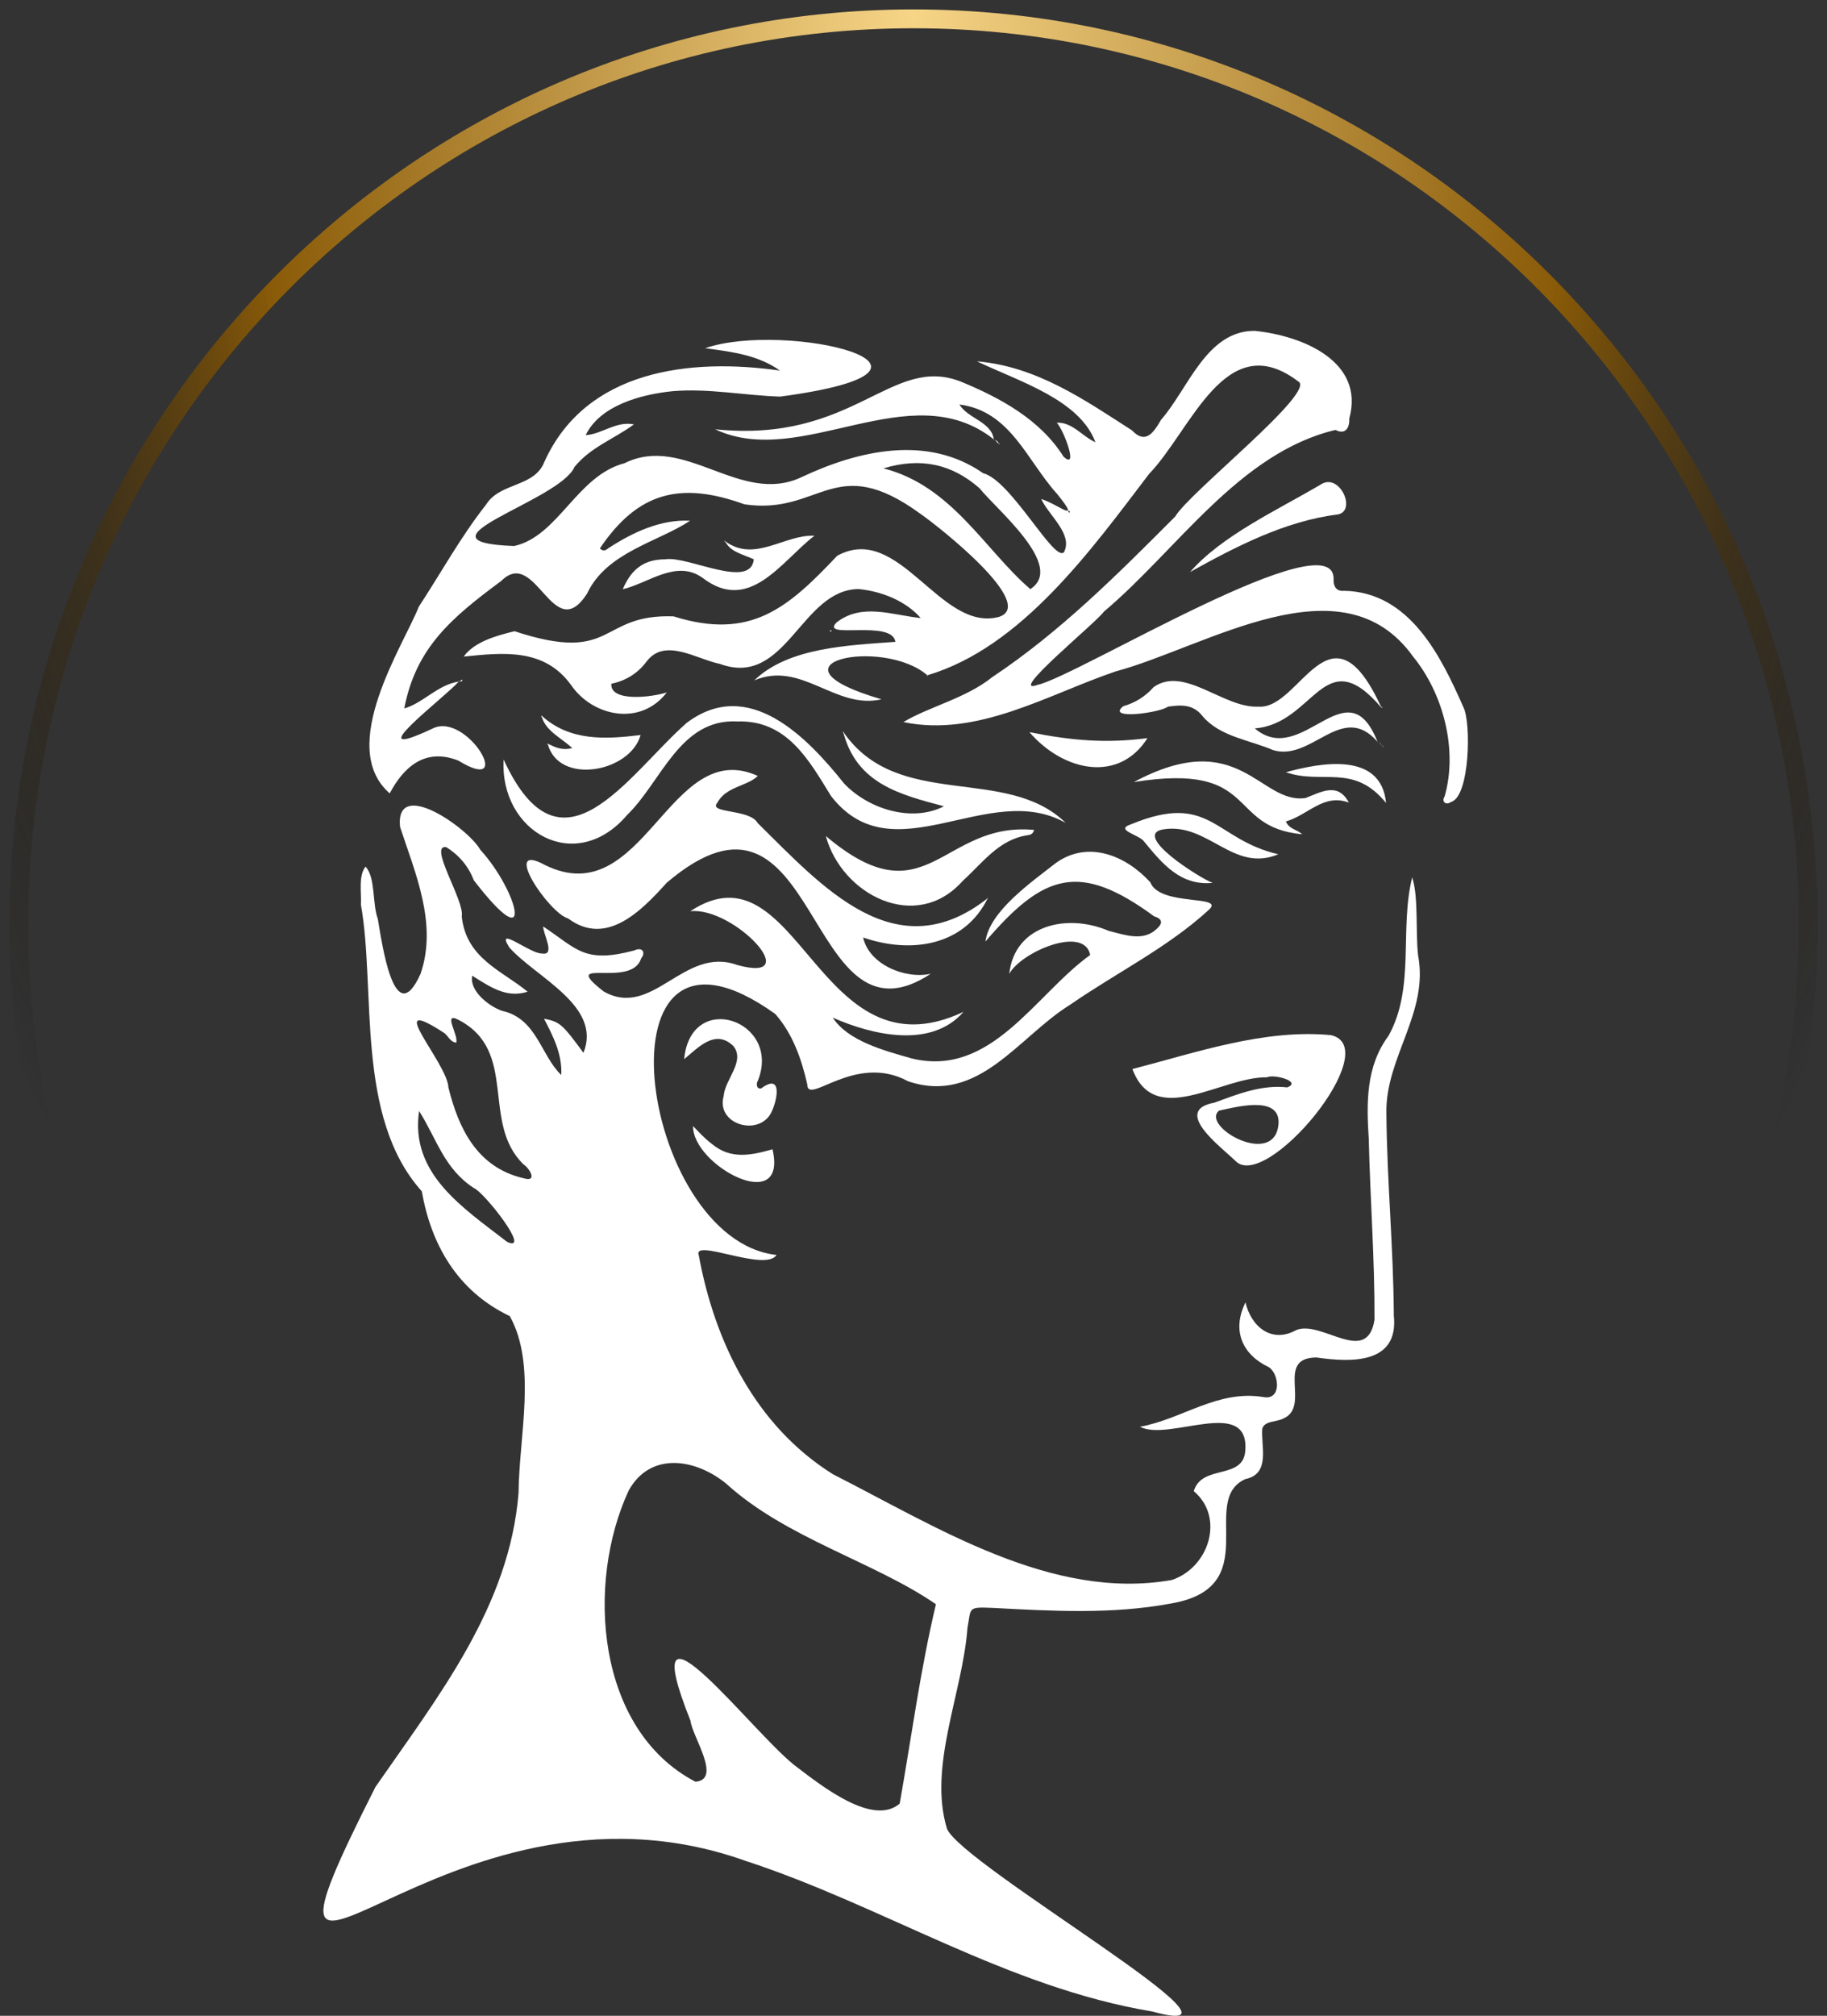 <svg width="97" height="107" viewBox="0 0 97 107" fill="none" xmlns="http://www.w3.org/2000/svg">
<rect x="0" y="0" width="97" height="107" fill="#333333" stroke="none"/>
<path d="M17.721 85.671C7.49 76.855 1 63.725 1 49.062C1 22.518 22.267 1 48.5 1C74.734 1 96 22.518 96 49.062C96 72.196 79.847 91.512 58.331 96.094" stroke="url(#paint0_radial_35_57)" stroke-linecap="round"/>
<path d="M75.288 50.705C75.152 49.44 75.312 47.629 74.991 46.626C74.991 46.615 74.985 46.594 74.979 46.559C74.285 49.338 75.151 52.411 73.718 54.985C72.512 56.608 72.548 58.55 72.671 60.46C72.746 63.657 72.99 66.861 72.976 70.055C72.58 72.533 70.163 70.046 68.818 70.602C67.514 71.327 66.424 70.421 66.126 69.13C65.376 70.648 65.978 71.916 67.368 72.572C67.922 72.928 68.049 74.332 67.091 74.158C64.638 73.754 62.794 75.322 60.528 75.732C62.042 76.547 66.366 74.076 66.113 77.029C65.984 78.57 63.812 77.709 63.379 79.151C65.044 80.549 64.186 83.215 62.21 83.868C55.838 84.988 49.679 81.017 44.232 78.259C40.108 75.689 37.938 71.204 37.103 66.647C36.727 65.679 40.637 67.546 41.229 66.614C33.893 65.815 31.318 46.768 41.163 53.824C42.087 54.875 42.556 56.216 42.858 57.551C42.858 58.729 45.387 55.857 48.217 57.397C51.958 58.652 54.072 55.03 56.811 53.335C59.25 51.648 61.981 50.307 64.162 48.311C65.132 47.464 61.588 48.148 61.072 46.832C59.784 45.42 57.787 44.586 56.075 45.796C54.722 46.854 52.536 48.372 52.318 49.978C55.415 46.359 57.315 45.733 61.276 48.64C61.797 48.799 61.684 49.061 61.413 49.306C60.688 49.999 59.703 49.617 58.861 49.41C56.642 48.456 53.856 49.112 53.585 51.694C54.201 50.534 57.574 49.094 57.88 50.691C54.945 52.804 52.628 57.208 48.41 56.184C46.957 55.769 45.022 55.263 44.212 54.016C46.339 54.956 49.45 55.672 51.153 53.711C43.383 57.375 42.426 44.564 36.648 48.369C38.966 48.112 42.824 52.237 39.146 51.224C36.304 50.189 34.658 54.107 32.051 52.628C29.601 50.712 33.532 52.507 34.037 50.878C34.318 50.523 34.065 50.256 33.683 50.449C31.015 51.157 30.651 50.381 28.84 49.178C28.818 49.535 29.518 50.746 28.78 50.612C28.162 50.648 26.26 49.06 27.043 50.294C28.471 51.897 31.977 53.393 30.977 55.884C29.847 54.348 29.729 54.243 28.882 54.072C29.384 55.031 29.854 55.97 29.799 57.062C28.704 56.017 28.503 54.055 26.645 53.653C25.908 53.39 24.906 52.568 25.074 51.79C26.228 52.542 26.994 52.955 28.012 52.641C26.661 51.52 24.745 50.883 24.514 48.634C24.686 47.848 22.738 44.843 23.68 44.963C24.361 45.371 24.88 45.991 25.153 46.723C28.494 51.054 27.482 47.269 25.497 45.102C24.866 43.973 20.981 41.225 21.238 43.886C22.059 46.385 23.229 49.036 22.333 51.679C20.925 54.826 20.276 50.022 20.06 48.78C19.751 47.926 19.953 46.615 19.41 45.998C19.015 46.481 19.197 47.396 19.162 48.024C19.969 52.527 18.843 59.281 22.394 63.234C22.886 66.037 24.261 68.522 27.065 69.86C28.513 72.448 27.552 76.262 27.532 79.237C27.056 85.264 23.276 90.028 19.933 94.853C11.566 111.405 23.383 93.005 39.568 98.771C46.887 101.161 53.475 105.492 61.179 106.772C67.835 108.596 50.972 98.954 50.273 97.056C49.274 93.743 51.111 89.859 51.366 86.406C51.572 85.334 51.336 85.288 52.748 85.35C55.877 85.516 59.05 85.694 62.147 85.119C67.235 84.263 63.602 79.658 66.115 78.512C67.488 78.233 66.929 76.736 67.02 75.82C67.176 75.396 67.764 75.496 68.14 75.295C69.629 74.637 67.66 72.066 69.898 72.056C71.78 72.33 74.272 72.394 74.001 69.829C73.985 66.24 73.634 62.663 73.607 59.075C73.553 56.131 75.873 53.748 75.288 50.705ZM26.929 65.923C24.582 64.107 21.759 62.306 22.251 58.973C23.208 60.495 23.575 62.022 25.151 63.058C25.697 63.268 28.249 66.519 26.929 65.923ZM27.773 62.535C25.344 61.961 24.349 59.92 23.808 57.723C23.754 56.412 20.212 52.629 23.596 54.839C23.808 55.007 23.905 55.308 24.22 55.345C24.362 54.945 23.476 53.688 24.34 54.133C27.547 55.789 25.509 59.583 27.793 61.804C28.148 62.044 28.557 62.782 27.773 62.535ZM49.691 85.154C48.86 88.65 48.393 92.206 47.767 95.737C46.342 96.959 43.621 94.789 42.345 93.825C40.193 92.298 33.469 83.331 36.66 91.34C36.748 92.169 38.346 94.461 36.922 94.576C31.627 91.806 31.107 84.016 33.377 79.122C34.53 77.028 36.943 77.428 38.563 78.759C41.743 81.654 46.438 82.91 49.691 85.154ZM53.576 51.703C53.586 51.703 53.595 51.703 53.586 51.687C53.582 51.692 53.578 51.698 53.574 51.704L53.576 51.703ZM27.346 48.783H27.358C27.358 48.783 27.349 48.776 27.346 48.783Z" fill="white"/>
<path d="M77.698 37.544C76.507 34.839 74.849 31.427 71.361 31.36C70.959 31.402 70.793 31.133 70.804 30.775C70.96 27.462 57.221 35.871 55.12 36.343C53.355 36.998 58.236 33.023 58.606 32.468C62.476 29.222 65.779 24.038 70.903 22.821C71.428 23.091 71.659 22.717 71.637 22.216C72.468 19.192 69.165 17.815 66.607 17.562C64.047 17.554 63.078 20.653 61.644 22.282C61.248 22.959 60.824 23.612 60.099 22.843C57.548 21.202 55.034 19.45 51.867 19.179C54.095 20.248 57.314 21.202 58.159 23.474C57.454 23.163 56.927 22.391 56.106 22.439C56.471 22.809 57.295 25.001 56.463 24.236C55.236 22.28 53.113 21.118 51.008 20.254C47.294 18.805 45.343 23.551 37.967 22.786C42.563 24.953 48.312 19.806 52.762 23.32C52.633 22.377 51.393 22.228 50.937 21.47C53.665 21.824 54.518 24.454 56.137 26.232C57.452 27.876 56.187 26.765 55.278 26.486C55.711 27.393 56.965 28.349 56.495 29.301C55.995 29.915 53.684 25.49 52.198 25.118C49.241 23.058 45.575 23.903 42.541 25.334C39.302 26.852 36.35 23.006 33.16 24.586C30.619 25.252 29.652 28.459 27.298 28.983C21.526 28.769 29.72 26.602 30.498 24.791C31.349 23.736 32.607 23.3 33.657 22.527C32.7 22.337 31.971 23.044 31.095 23.098C31.856 21.523 34.02 20.937 35.706 20.765C37.619 20.601 39.517 20.994 41.428 21.052C52.447 19.572 41.706 17.006 37.44 18.483C38.912 18.677 40.268 18.86 41.41 19.671C36.651 18.992 31.114 19.623 28.904 24.512C28.366 25.887 26.551 25.587 25.804 26.79C24.459 28.495 23.419 30.4 22.235 32.205C21.431 34.245 17.852 39.642 20.691 42.113C21.416 40.744 22.545 39.671 24.333 40.372C27.416 42.26 24.807 37.774 22.982 38.664C18.836 40.619 23.603 37.037 24.355 36.179C23.231 36.348 22.471 37.318 21.463 37.605C22.081 34.381 23.973 32.792 26.613 30.837C28.46 28.986 29.357 34.327 31.17 31.507C32.203 29.305 34.942 28.769 36.638 27.642C35.086 27.557 33.606 28.255 32.342 29.071C32.21 29.155 32.082 29.329 31.848 29.112C33.868 26.11 36.138 25.543 39.527 26.77C43.567 27.366 44.293 23.933 48.874 27.278C49.818 27.932 55.108 32.09 53.032 32.746C49.901 33.575 47.74 27.688 44.447 29.503C41.823 32.283 39.848 33.999 35.759 32.717C31.752 32.574 32.699 35.278 27.318 33.506C26.361 33.738 25.184 34.063 24.62 34.852C26.722 34.639 28.901 34.393 30.319 36.363C31.473 38.038 34.008 38.57 35.401 36.754C34.583 37.019 32.38 37.272 32.458 36.292C33.209 36.147 33.877 35.728 34.323 35.121C35.296 33.82 36.981 34.992 38.227 35.242C41.745 36.53 42.521 31.287 45.588 31.268C46.8 31.384 48.079 31.889 48.884 32.806C47.389 32.659 45.764 31.978 44.41 33.045C43.519 33.967 47.374 32.86 47.537 34.069C45.042 34.256 41.854 34.361 40.047 36.115C42.56 35.049 44.345 37.683 46.801 37.119C40.209 35.197 46.868 33.795 49.236 35.844C54.233 34.361 57.931 29.196 61.007 25.157C63.254 22.831 65.065 17.322 68.918 20.241C69.981 20.744 63.114 26.163 62.397 27.416C59.356 30.463 56.292 33.542 52.673 35.947C51.303 37.058 49.301 37.52 47.963 38.329C51.904 39.148 55.618 36.868 59.224 35.642C64.049 34.349 71.252 29.584 75.019 34.846C76.64 36.826 77.406 39.815 76.698 42.278C76.519 42.547 76.761 42.765 77.037 42.57C78.045 42.291 78.108 38.325 77.698 37.544ZM41.41 19.671C41.427 19.671 41.358 19.71 41.358 19.712L41.41 19.671ZM54.7 31.268C52.291 29.197 50.536 25.781 46.906 24.862C48.889 24.257 50.558 24.64 52.01 25.921C52.91 27.05 56.586 30.062 54.7 31.271V31.268ZM56.775 27.21C56.715 27.186 56.706 27.146 56.746 27.096C56.788 27.131 56.826 27.177 56.775 27.214V27.21ZM52.779 23.332L52.762 23.32C52.762 23.331 52.756 23.343 52.752 23.354L52.779 23.332ZM44.159 33.467C44.159 33.447 44.159 33.442 44.138 33.445L44.159 33.467ZM24.361 36.152C24.362 36.163 24.362 36.175 24.361 36.186L24.39 36.178L24.361 36.152Z" fill="white"/>
<path d="M52.443 47.675C51.202 50.22 48.352 50.641 45.827 49.761C46.127 51.173 48.026 51.992 49.416 51.689C42.663 56.141 43.596 39.876 35.397 46.858C34.023 48.385 32.18 50.255 30.162 48.751C29.13 48.471 26.547 44.597 28.954 45.926C34.195 48.481 35.529 39.054 40.233 41.187C39.683 41.735 38.54 41.745 38.087 42.608C37.572 43.198 39.808 42.918 40.229 43.691C43.668 47.075 47.566 51.52 52.443 47.675Z" fill="white"/>
<path d="M44.764 38.839C47.67 43.072 53.415 40.578 56.581 43.681C52.482 41.359 47.426 46.532 44.12 42.252C42.937 40.331 41.781 38.215 39.146 38.295C36.093 38.132 35.117 41.499 33.298 43.257C30.553 46.481 26.525 44.15 26.738 40.316C29.794 46.972 33.272 41.19 36.454 38.373C39.74 35.895 42.844 39.121 44.816 41.59C46.092 42.936 48.4 43.676 50.116 42.798C47.775 42.173 45.473 41.605 44.764 38.839Z" fill="white"/>
<path d="M70.668 54.946C67.128 54.606 63.509 55.869 60.122 56.746C61.317 59.937 64.849 57.139 67.269 57.184C67.636 56.995 69.14 57.416 68.342 57.719C66.983 57.566 65.717 58.075 64.474 58.531C62.211 58.945 64.807 60.863 65.583 61.612C67.185 63.335 73.593 55.626 70.668 54.946ZM67.883 59.579C67.777 62.081 63.713 59.803 64.722 58.952C65.517 58.794 67.904 58.106 67.883 59.579Z" fill="white"/>
<path d="M73.351 37.575C70.28 33.962 69.815 38.415 66.619 38.664C69.141 40.816 71.518 35.279 73.137 39.377C71.256 37.203 69.653 40.442 67.592 39.816C66.337 39.277 64.768 39.099 63.855 38.023C63.355 37.37 62.695 37.408 62.003 37.512C61.609 37.83 58.691 38.236 59.637 37.486C60.265 37.311 60.826 36.958 61.249 36.472C62.878 35.319 64.97 37.611 66.819 37.508C69.039 37.689 70.624 31.605 73.351 37.575Z" fill="white"/>
<path d="M43.846 44.377C49.213 48.913 49.982 43.589 54.904 44.053C54.831 44.306 54.672 44.314 54.542 44.336C53.028 44.562 52.156 45.817 51.11 46.762C48.622 49.553 44.679 47.475 43.846 44.377Z" fill="white"/>
<path d="M68.27 43.605C68.452 44.027 68.887 44.034 69.131 44.283C65.056 43.903 66.908 40.441 60.2 41.512C65.809 38.499 66.882 42.711 69.313 42.36C70.154 42.037 71.028 41.501 71.615 42.603C70.278 42.099 69.452 43.263 68.27 43.605Z" fill="white"/>
<path d="M36.324 56.22C36.675 52.511 41.487 54.166 40.248 57.337C40.141 57.5 40.141 57.823 40.412 57.774C41.639 56.868 41.228 58.617 40.881 59.175C40.131 60.314 38.011 59.631 38.422 58.178C38.479 57.301 39.586 56.341 38.939 55.528C37.968 54.575 37.032 55.647 36.324 56.22Z" fill="white"/>
<path d="M38.495 28.725C40.064 29.889 41.634 28.365 43.238 28.437C41.462 29.816 39.796 32.579 37.307 30.677C35.904 29.665 34.414 30.97 33.063 31.276C33.54 30.166 34.227 29.69 35.332 29.688C36.497 29.491 39.859 31.319 40.021 29.688C39.466 29.427 38.773 29.31 38.495 28.725Z" fill="white"/>
<path d="M67.87 45.345C65.484 46.345 64.165 43.678 61.81 44.016C59.984 44.273 63.749 46.647 64.382 46.862C62.681 47.033 61.715 45.851 60.745 44.673C60.51 44.313 59.15 44.057 60.034 43.759C64.274 42.004 64.457 44.559 67.87 45.345Z" fill="white"/>
<path d="M63.172 30.378C64.862 28.429 67.804 27.086 70.121 25.719C71.118 25.061 72.047 27.113 71.03 27.308C68.228 27.651 65.572 29.034 63.157 30.378L63.172 30.378Z" fill="white"/>
<path d="M29.076 39.473C29.456 39.656 29.832 39.856 30.384 39.706C29.732 39.123 28.934 38.774 28.746 37.98C30.249 39.358 32.148 39.245 34.012 39.015C33.456 40.999 29.648 41.703 29.076 39.473Z" fill="white"/>
<path d="M54.655 38.864C56.927 39.316 58.739 39.466 60.921 39.18C59.418 41.562 56.479 40.973 54.655 38.864Z" fill="white"/>
<path d="M37.777 60.705C38.776 61.557 39.862 61.332 41.015 61.005C41.842 64.582 36.755 61.86 36.797 59.77C36.797 59.77 37.399 60.432 37.777 60.705Z" fill="white"/>
<path d="M73.589 42.623C71.865 40.491 70.174 41.665 68.273 40.989C70.05 40.504 73.325 39.852 73.589 42.623Z" fill="white"/>
<path d="M24.384 36.175L24.539 36.072C24.57 36.276 24.328 36.094 24.384 36.175Z" fill="white"/>
<path d="M52.751 23.36C52.814 23.354 52.878 23.372 52.929 23.409C52.981 23.447 53.016 23.501 53.028 23.562C52.941 23.507 52.838 23.313 52.751 23.36Z" fill="white"/>
<path d="M73.433 39.655C73.338 39.586 73.238 39.354 73.137 39.377C73.311 39.4 73.326 39.568 73.433 39.655Z" fill="white"/>
<path d="M29.098 39.493L29.022 39.523C29.041 39.512 29.082 39.45 29.098 39.493Z" fill="white"/>
<path d="M52.425 47.696L52.414 47.617C52.42 47.636 52.458 47.682 52.425 47.696Z" fill="white"/>
<path d="M27.346 48.783L27.398 48.719C27.382 48.737 27.375 48.786 27.346 48.783Z" fill="white"/>
<path d="M44.812 38.844L44.749 38.894C44.904 38.948 44.706 38.82 44.812 38.844Z" fill="white"/>
<path d="M28.795 37.987L28.727 38.041C28.889 38.104 28.695 37.958 28.795 37.987Z" fill="white"/>
<path d="M73.314 37.552C73.455 37.525 73.343 37.668 73.383 37.535C73.396 37.491 73.335 37.489 73.349 37.573L73.314 37.552Z" fill="white"/>
<path d="M49.238 35.844L49.261 35.909C49.25 35.887 49.192 35.862 49.238 35.844Z" fill="white"/>
<path d="M44.138 33.445C44.074 33.57 44.261 33.462 44.129 33.518C44.023 33.554 44.058 33.414 44.159 33.467L44.138 33.445Z" fill="white"/>
<path d="M38.539 28.744C38.398 28.773 38.514 28.621 38.487 28.757C38.48 28.79 38.534 28.789 38.503 28.726L38.539 28.744Z" fill="white"/>
<path d="M53.033 23.537L53.048 23.587C53.132 23.494 53.028 23.573 53.033 23.537Z" fill="white"/>
<path d="M73.399 39.633L73.455 39.623C73.358 39.524 73.468 39.69 73.399 39.633Z" fill="white"/>
<defs>
<radialGradient id="paint0_radial_35_57" cx="0" cy="0" r="1" gradientUnits="userSpaceOnUse" gradientTransform="translate(48.5 1) rotate(90) scale(93.954 59.287)">
<stop stop-color="#F7D587"/>
<stop offset="0.595" stop-color="#8A5B08"/>
<stop offset="1" stop-opacity="0"/>
</radialGradient>
</defs>
</svg>
